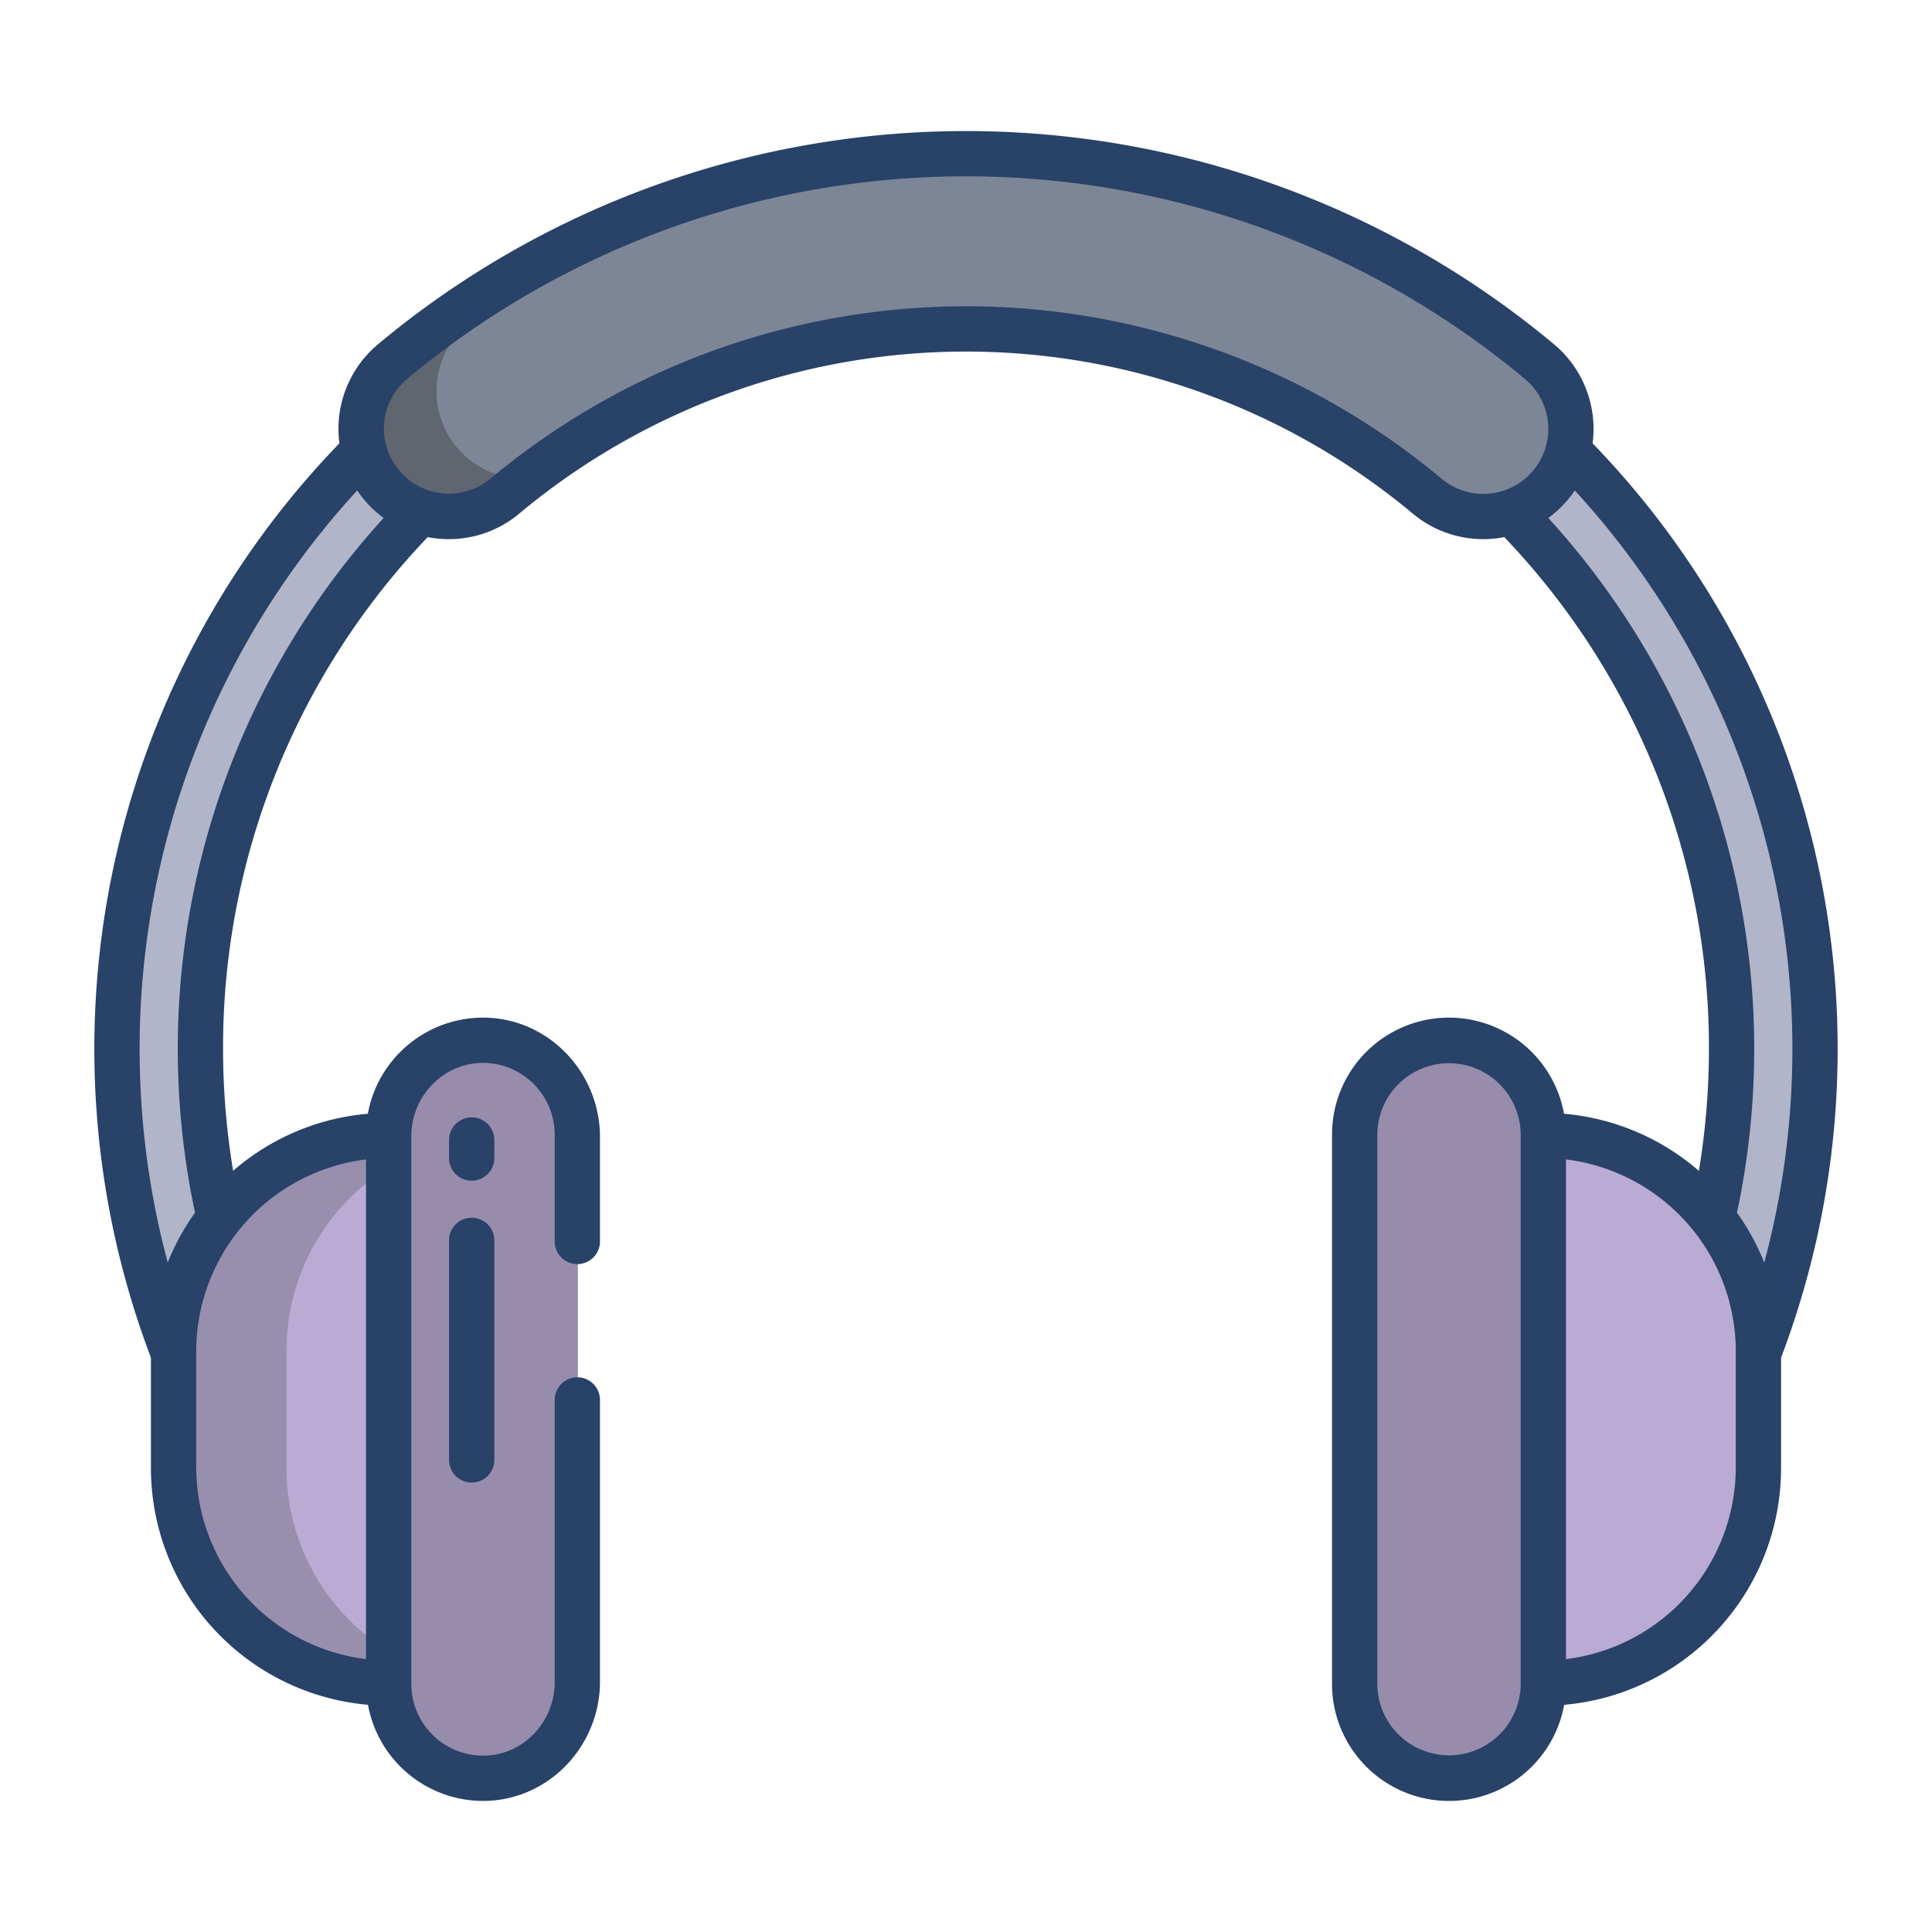 <svg id="Layer_1" height="512" viewBox="0 0 512 512" width="512" xmlns="http://www.w3.org/2000/svg" data-name="Layer 1"><path d="m415.59 119.45-15.05 16.21a202.436 202.436 0 0 1 53.325 187.02 56.639 56.639 0 0 1 12.135 35.18v.14h.29a224.872 224.872 0 0 0 -50.7-238.55z" fill="#b0b5ca"/><path d="m453.9 322.68a56.668 56.668 0 0 1 12.17 35.18v31.23a56.947 56.947 0 0 1 -56.95 56.95h-2.08v-145.13h2.08a56.805 56.805 0 0 1 44.78 21.77z" fill="#baabd4"/><path d="m58.1 322.68a56.805 56.805 0 0 1 44.78-21.77h2.08v145.13h-2.08a56.947 56.947 0 0 1 -56.95-56.95v-31.23a56.668 56.668 0 0 1 12.17-35.18z" fill="#baabd4"/><path d="m111.46 135.66-15.05-16.21a224.872 224.872 0 0 0 -50.7 238.55h.29v-.14a56.639 56.639 0 0 1 12.135-35.18 202.623 202.623 0 0 1 53.325-187.02z" fill="#b0b5ca"/><path d="m409.04 446.04v.14a25.09 25.09 0 0 1 -50.18 0v-145.41a25.09 25.09 0 0 1 50.18 0z" fill="#978cac"/><path d="m153.14 300.77v145.41a25.09 25.09 0 0 1 -50.18 0v-145.41a25.09 25.09 0 1 1 50.18 0z" fill="#978cac"/><path d="m407.99 95.84a23.238 23.238 0 0 1 7.6 23.6s.01 0 0 .01a23.226 23.226 0 0 1 -37.38 12.03 190.687 190.687 0 0 0 -244.42 0 23.225 23.225 0 0 1 -37.38-12.03c-.01-.01 0-.01 0-.01a23.238 23.238 0 0 1 7.6-23.6 237.145 237.145 0 0 1 303.98 0z" fill="#7d8696"/><path d="m75.93 389.09v-31.23a57 57 0 0 1 29.03-49.643v-7.307h-2.08a56.959 56.959 0 0 0 -56.95 56.95v31.23a56.947 56.947 0 0 0 56.95 56.95h2.08v-7.317a56.918 56.918 0 0 1 -29.03-49.633z" fill="#988ead"/><path d="m131.46 125.66a23.235 23.235 0 0 1 -15.05-16.21c-.01-.01 0-.01 0-.01a23.238 23.238 0 0 1 7.6-23.6 236.122 236.122 0 0 1 36.038-24.807 236.573 236.573 0 0 0 -56.038 34.807 23.238 23.238 0 0 0 -7.6 23.6s-.01 0 0 .01a23.221 23.221 0 0 0 37.38 12.03q2.835-2.37 5.759-4.615a23.32 23.32 0 0 1 -8.089-1.205z" fill="#5f6670"/><g fill="#284268"><path d="m40 359.8v29.29a62.993 62.993 0 0 0 57.518 62.7 31.037 31.037 0 0 0 30.6 25.476c17.182-.066 30.882-14.45 30.882-31.628v-74.638a6 6 0 0 0 -12 0v74.81c0 10.336-8.062 19.128-18.4 19.45a19.033 19.033 0 0 1 -19.6-19.08v-145.039c0-10.337 8.062-19.129 18.395-19.45a19.033 19.033 0 0 1 19.605 19.08v28.229a6 6 0 0 0 12 0v-27.669c0-17.178-13.694-31.57-30.871-31.649a31.058 31.058 0 0 0 -30.648 25.476 62.579 62.579 0 0 0 -35.7 15.115 198.014 198.014 0 0 1 -2.668-32.38 195.612 195.612 0 0 1 54.232-135.545 29.655 29.655 0 0 0 2.95.415q1.334.119 2.655.119a29.01 29.01 0 0 0 18.686-6.8 184.694 184.694 0 0 1 236.728 0 29.119 29.119 0 0 0 24.282 6.258 195.61 195.61 0 0 1 54.241 135.554 198.094 198.094 0 0 1 -2.67 32.4 62.644 62.644 0 0 0 -35.735-15.132 30.988 30.988 0 0 0 -61.482 5.609v145.409a31.008 31.008 0 0 0 61.519 5.613 62.962 62.962 0 0 0 57.481-62.705v-29.288a230.735 230.735 0 0 0 -49.948-242.314 29.222 29.222 0 0 0 -10.215-26.244 243.137 243.137 0 0 0 -311.674 0 29.223 29.223 0 0 0 -10.215 26.243 230.739 230.739 0 0 0 -49.948 242.315zm363 86.38a19 19 0 1 1 -38 0v-145.409a19 19 0 1 1 38 0zm-306-138.915v132.421a51.251 51.251 0 0 1 -45-50.6v-31.224a51.25 51.25 0 0 1 45-50.597zm363 81.823a51.251 51.251 0 0 1 -45 50.6v-132.423a51.25 51.25 0 0 1 45 50.6zm-44.478-256.688a29.443 29.443 0 0 0 1.819-2.419 218.784 218.784 0 0 1 50.207 204.619 62.838 62.838 0 0 0 -7.234-13.22 208.594 208.594 0 0 0 -50-184.113 29.221 29.221 0 0 0 5.208-4.867zm-307.664-31.953a231.137 231.137 0 0 1 296.284 0 17.219 17.219 0 0 1 -11.053 30.432 17.221 17.221 0 0 1 -11.028-4.006 196.7 196.7 0 0 0 -252.12 0 17.219 17.219 0 0 1 -22.082-26.426zm-13.2 29.529a29.53 29.53 0 0 0 7.016 7.3 208.595 208.595 0 0 0 -49.991 184.086 62.812 62.812 0 0 0 -7.234 13.226 218.793 218.793 0 0 1 50.21-204.612z"/><path d="m131 302.113a6 6 0 0 0 -12 0v4.778a6 6 0 0 0 12 0z"/><path d="m125 322.713a6 6 0 0 0 -6 6v58.178a6 6 0 0 0 12 0v-58.178a6 6 0 0 0 -6-6z"/></g></svg>